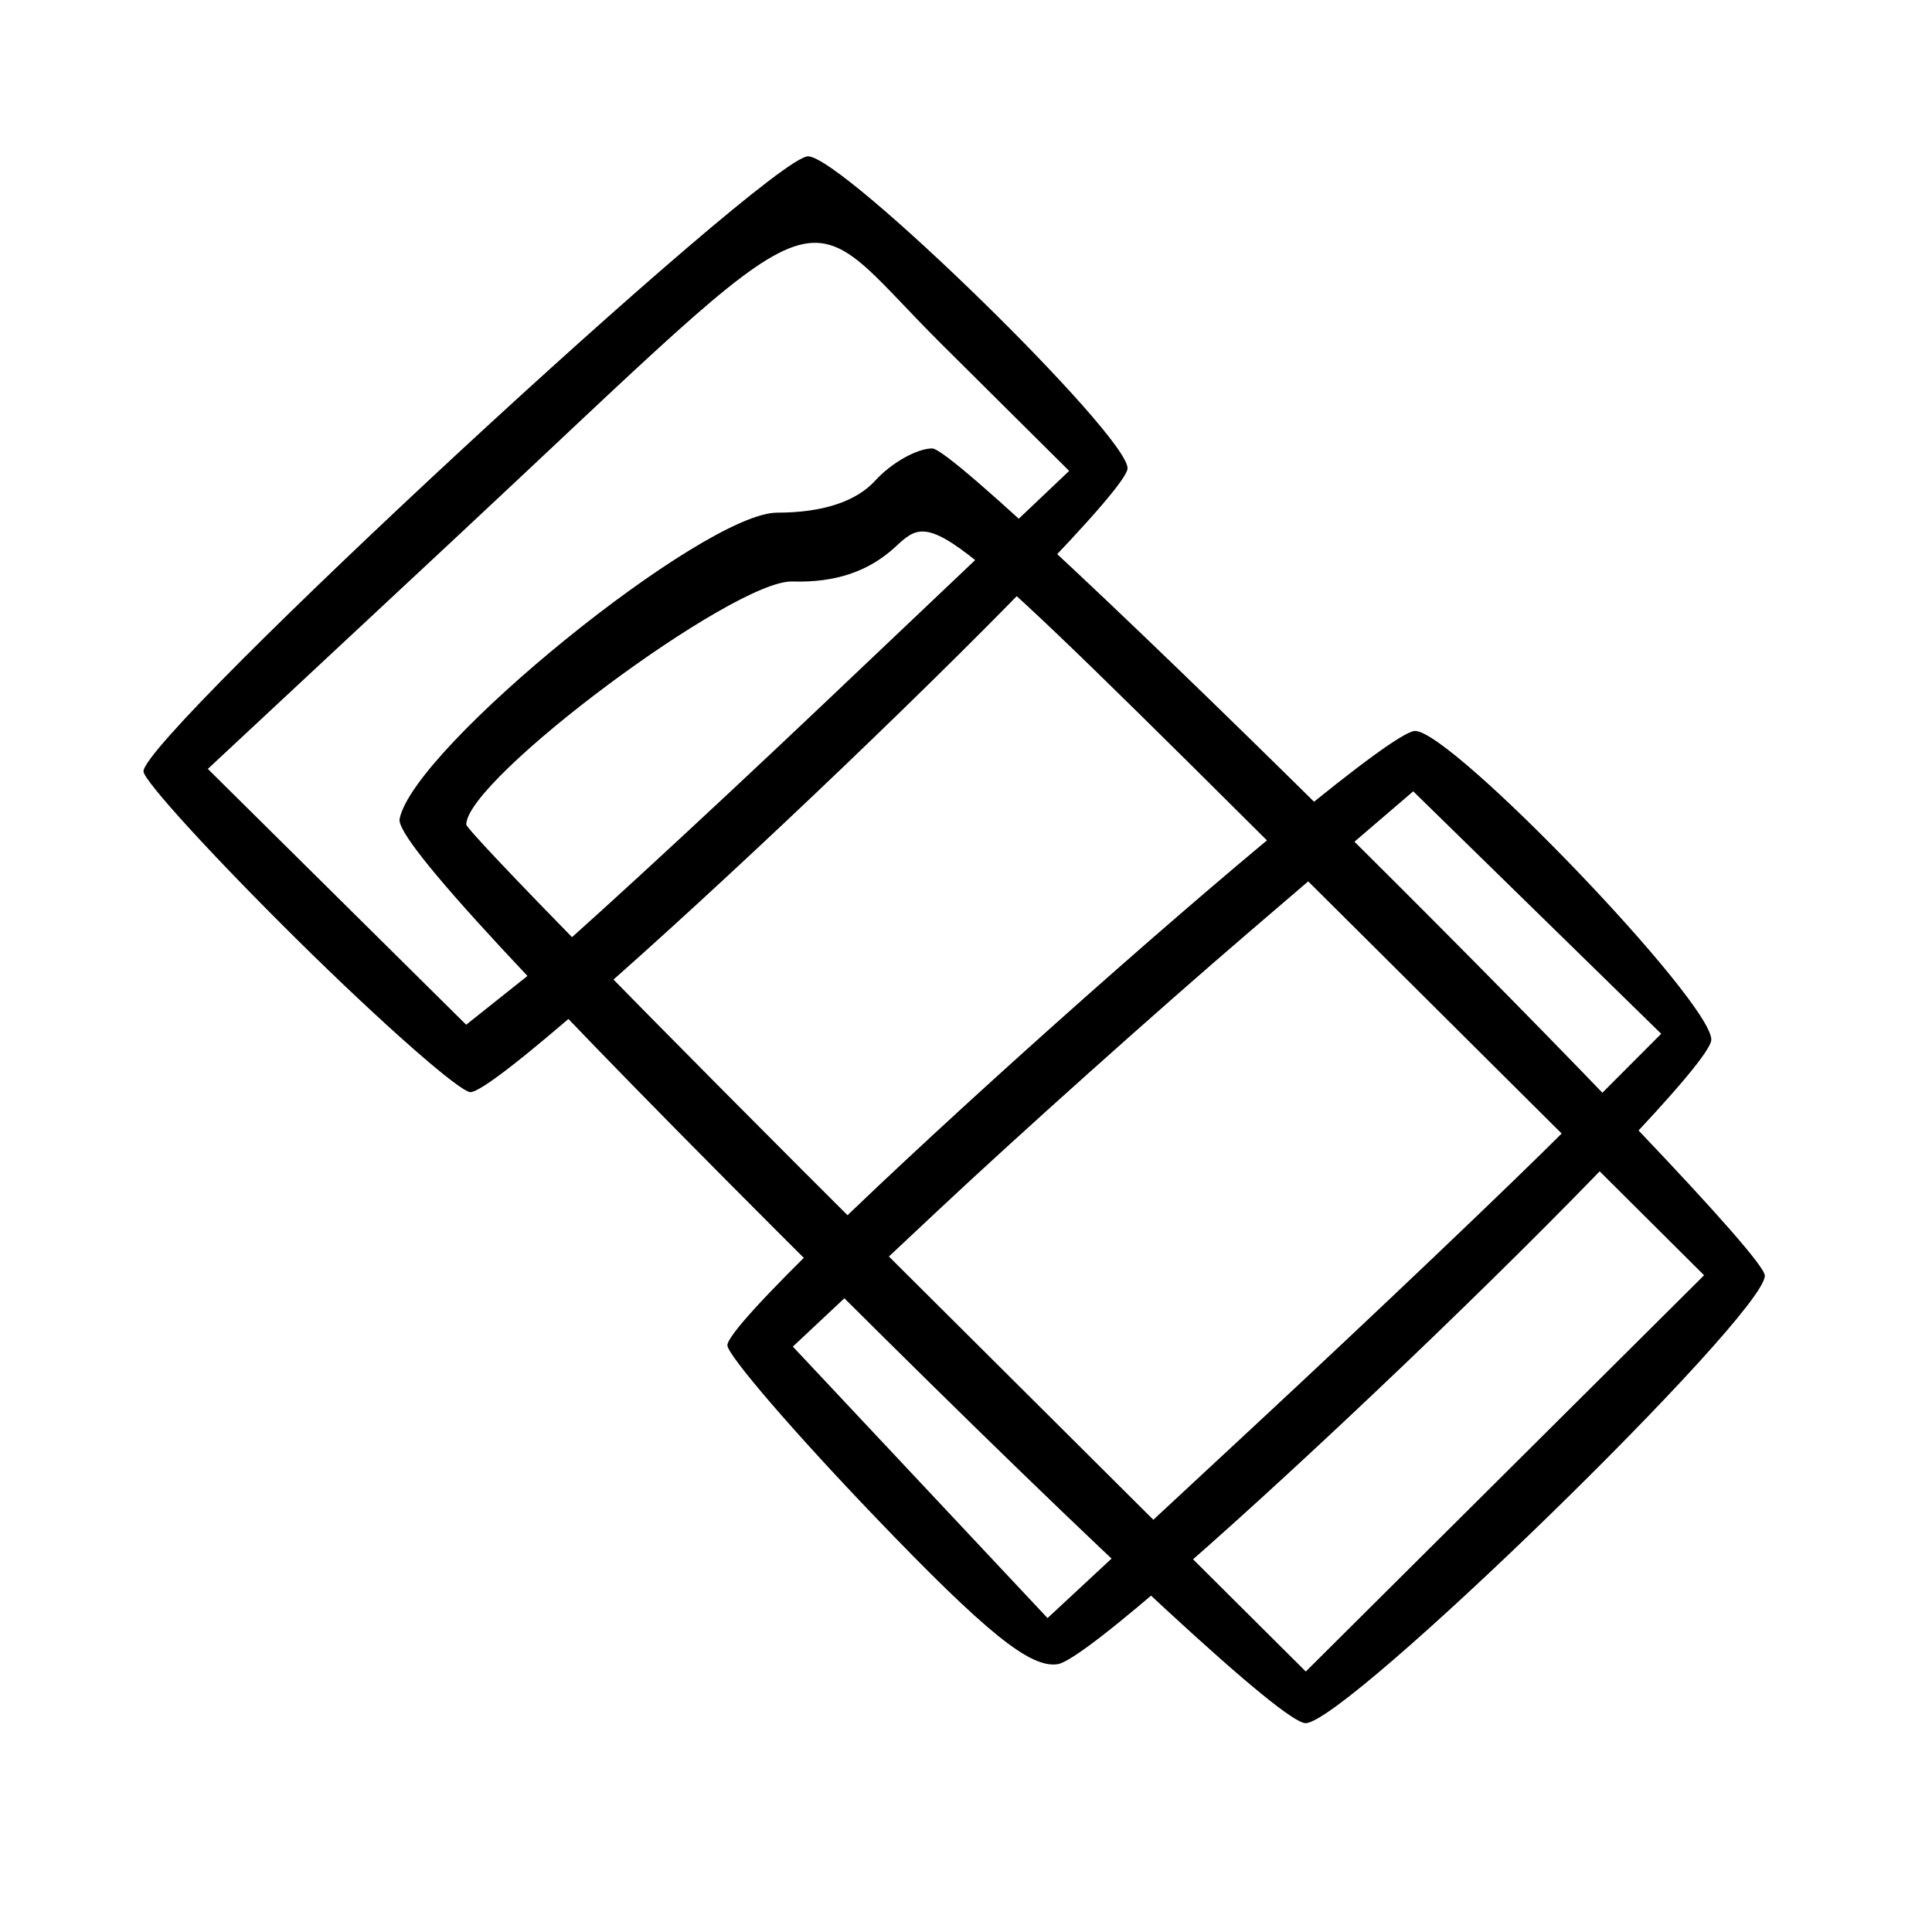 <?xml version="1.0" encoding="UTF-8" standalone="no"?>
<svg
   xmlns:dc="http://purl.org/dc/elements/1.1/"
   xmlns:cc="http://creativecommons.org/ns#"
   xmlns:rdf="http://www.w3.org/1999/02/22-rdf-syntax-ns#"
   xmlns:svg="http://www.w3.org/2000/svg"
   xmlns="http://www.w3.org/2000/svg"
   xmlns:sodipodi="http://sodipodi.sourceforge.net/DTD/sodipodi-0.dtd"
   xmlns:inkscape="http://www.inkscape.org/namespaces/inkscape"
   version="1.1"
   id="svg1142"
   width="512"
   height="512"
   viewBox="0 0 512 512"
   sodipodi:docname="Engineer.svg"
   inkscape:version="1.0.1 (3bc2e813f5, 2020-09-07)">
  <defs
     id="defs1146">
    <filter
       style="color-interpolation-filters:sRGB"
       inkscape:label="Colorize"
       id="filter1158">
      <feColorMatrix
         values="-1 0 0 0 1 0 -1 0 0 1 0 0 -1 0 1 -0.21 -0.72 -0.07 2 0 "
         result="fbSourceGraphic"
         id="feColorMatrix1156" />
      <feColorMatrix
         result="fbSourceGraphicAlpha"
         in="fbSourceGraphic"
         values="0 0 0 -1 0 0 0 0 -1 0 0 0 0 -1 0 0 0 0 1 0"
         id="feColorMatrix1160" />
      <feComposite
         in2="fbSourceGraphic"
         id="feComposite1162"
         operator="arithmetic"
         k1="0.464"
         k2="1"
         result="composite1"
         in="fbSourceGraphic"
         k3="0"
         k4="0" />
      <feColorMatrix
         id="feColorMatrix1164"
         in="composite1"
         values="1"
         type="saturate"
         result="colormatrix1" />
      <feFlood
         id="feFlood1166"
         flood-opacity="1"
         flood-color="rgb(0,177,255)"
         result="flood1" />
      <feBlend
         in2="colormatrix1"
         id="feBlend1168"
         in="flood1"
         mode="multiply"
         result="blend1" />
      <feBlend
         in2="blend1"
         id="feBlend1170"
         mode="screen"
         result="blend2" />
      <feColorMatrix
         id="feColorMatrix1172"
         in="blend2"
         values="1"
         type="saturate"
         result="colormatrix2" />
      <feComposite
         in2="fbSourceGraphic"
         id="feComposite1174"
         in="colormatrix2"
         operator="in"
         result="composite2" />
    </filter>
    <filter
       style="color-interpolation-filters:sRGB"
       inkscape:label="Colorize"
       id="filter1194">
      <feColorMatrix
         values="-1 0 0 0 1 0 -1 0 0 1 0 0 -1 0 1 -0.21 -0.72 -0.07 2 0 "
         result="fbSourceGraphic"
         id="feColorMatrix1192" />
      <feColorMatrix
         result="fbSourceGraphicAlpha"
         in="fbSourceGraphic"
         values="0 0 0 -1 0 0 0 0 -1 0 0 0 0 -1 0 0 0 0 1 0"
         id="feColorMatrix1196" />
      <feComposite
         in2="fbSourceGraphic"
         id="feComposite1198"
         operator="arithmetic"
         k1="0.464"
         k2="1"
         result="composite1"
         in="fbSourceGraphic"
         k3="0"
         k4="0" />
      <feColorMatrix
         id="feColorMatrix1200"
         in="composite1"
         values="1"
         type="saturate"
         result="colormatrix1" />
      <feFlood
         id="feFlood1202"
         flood-opacity="1"
         flood-color="rgb(0,104,255)"
         result="flood1" />
      <feBlend
         in2="colormatrix1"
         id="feBlend1204"
         in="flood1"
         mode="multiply"
         result="blend1" />
      <feBlend
         in2="blend1"
         id="feBlend1206"
         mode="screen"
         result="blend2" />
      <feColorMatrix
         id="feColorMatrix1208"
         in="blend2"
         values="1"
         type="saturate"
         result="colormatrix2" />
      <feComposite
         in2="fbSourceGraphic"
         id="feComposite1210"
         in="colormatrix2"
         operator="in"
         result="composite2" />
    </filter>
  </defs>
  <sodipodi:namedview
     pagecolor="#ffffff"
     bordercolor="#666666"
     borderopacity="1"
     objecttolerance="10"
     gridtolerance="10"
     guidetolerance="10"
     inkscape:pageopacity="0"
     inkscape:pageshadow="2"
     inkscape:window-width="1920"
     inkscape:window-height="1028"
     id="namedview1144"
     showgrid="false"
     inkscape:zoom="0.88250238"
     inkscape:cx="212.43851"
     inkscape:cy="299.42185"
     inkscape:window-x="0"
     inkscape:window-y="0"
     inkscape:window-maximized="1"
     inkscape:current-layer="g1150"
     inkscape:document-rotation="0" />
  <g
     inkscape:groupmode="layer"
     inkscape:label="Image"
     id="g1150"
     transform="translate(-96.642,-17.922)">
    <path
       style="fill:#000000;stroke-width:1.333;filter:url(#filter1194)"
       d="M 386.702,445.606 246.686,305.589 274.657,277.592 c 18.234,-18.251 28.642,-27.74 29.897,-27.259 1.242,0.476 8.692,-6.016 20.975,-18.278 14.977,-14.951 19.397,-18.668 20.674,-17.391 2.725,2.725 6.751,1.832 11.204,-2.485 4.751,-4.605 5.379,-4.472 15.666,3.31 l 5.112,3.867 15.805,-15.764 15.805,-15.764 5.749,5.099 c 14.269,12.655 244.726,242.102 249.442,248.348 6.746,8.935 10.322,4.387 -48.566,61.785 -79.241,77.237 -84.955,82.56 -88.62,82.56 -0.595,0 -64.09,-63.007 -141.099,-140.017 z m 157.27,14.673 13.293,-13.343 -20.983,-20.983 -20.983,-20.983 -13.656,13.656 -13.656,13.656 20.638,20.671 c 24.456,24.494 19.308,23.427 35.347,7.327 z"
       id="path1190"
       transform="matrix(0.764,0,0,0.764,41.741,18.794)" />
    <path
       style="fill:#000000;stroke-width:4.577"
       d="M 317.219,358.818 C 237.084,279.046 201.434,240.536 202.542,234.943 c 3.741,-18.87 80.545,-81.162 100.07,-81.162 11.981,0 20.913,-2.923 25.992,-8.508 4.256,-4.679 11.049,-8.508 15.094,-8.508 9.326,0 220.643,209.959 220.643,219.225 0,10.488 -110.93,118.587 -121.693,118.587 -5.836,0 -51.217,-41.882 -125.43,-115.76 z M 446.344,254.494 C 344.443,153.112 344.443,153.112 333.947,162.83 c -7.085,6.559 -15.966,9.547 -27.327,9.193 -15.513,-0.483 -86.408,52.363 -86.408,64.409 0,1.639 50.058,52.813 111.239,113.721 l 111.239,110.741 52.778,-52.509 52.778,-52.509 z"
       id="path1240"
       sodipodi:nodetypes="ssssssssssssscccs" />
    <path
       style="fill:#000000;stroke-width:1.333;filter:url(#filter1158)"
       d="m 406.772,534.371 c -23.035,-21.453 -42.999,-45.799 -64.683,-68.512 l -6.438,-6.706 32.33,-32.026 C 430.922,363.439 485.596,323.988 545.201,266.844 l 7.557,-7.312 43.176,43.183 c 17.007,18.518 36.673,34.771 52.079,54.699 l -62.518,62.301 C 497.688,507.218 446.385,557.5 441.241,561.098 l -4.403,3.08 z M 195.294,318.991 c -50.19,-50.194 -59.463,-52.029 -56.979,-55.479 4.497,-6.245 77.365,-66.484 110.536,-97.006 35.717,-32.335 75.201,-69.881 105.444,-98.924 l 15.675,14.713 c 33.899,31.818 82.625,82.16 83.34,86.102 0.839,4.63 -38.119,44.478 -93.422,95.555 -37.656,33.816 -73.55,69.645 -111.684,102.923 -2.662,2.261 -3.798,1.233 -52.91,-47.883 z"
       id="path1154"
       sodipodi:nodetypes="ccccccccssccssccssccs"
       transform="matrix(0.764,0,0,0.764,41.741,18.794)" />
    <path
       style="fill:#000000;stroke-width:4.385"
       d="m 328.418,419.784 c -21.432,-22.356 -38.985,-42.755 -39.007,-45.331 -0.087,-10.025 170.939,-162.822 182.247,-162.822 9.742,0 78.494,71.649 78.494,81.802 0,11.128 -159.289,163.342 -173.202,165.51 -7.269,1.132 -18.914,-8.263 -48.531,-39.157 z m 183.05,-102.424 25.406,-25.475 -32.856,-32.125 -32.856,-32.126 -43.755,37.51 c -24.065,20.63 -61.057,53.739 -82.203,73.576 l -38.448,36.066 33.748,35.971 33.748,35.971 55.905,-51.947 c 30.748,-28.571 67.337,-63.41 81.311,-77.421 z M 175.467,267.021 c -22.439,-22.18 -40.798,-42.287 -40.798,-44.682 0,-9.601 165.735,-162.988 176.109,-162.988 9.132,0 84.673,73.742 84.673,82.656 0,10.22 -163.38,165.34 -174.145,165.34 -2.772,0 -23.4,-18.147 -45.839,-40.327 z m 140.423,-63.5 64.09,-60.804 -33.888,-33.672 C 306.444,69.649 321.027,63.815 217.23,160.605 l -65.51,61.088 34.231,33.894 34.231,33.894 15.808,-12.577 c 8.695,-6.918 44.649,-39.939 79.899,-73.382 z"
       id="path1242" />
  </g>
</svg>
